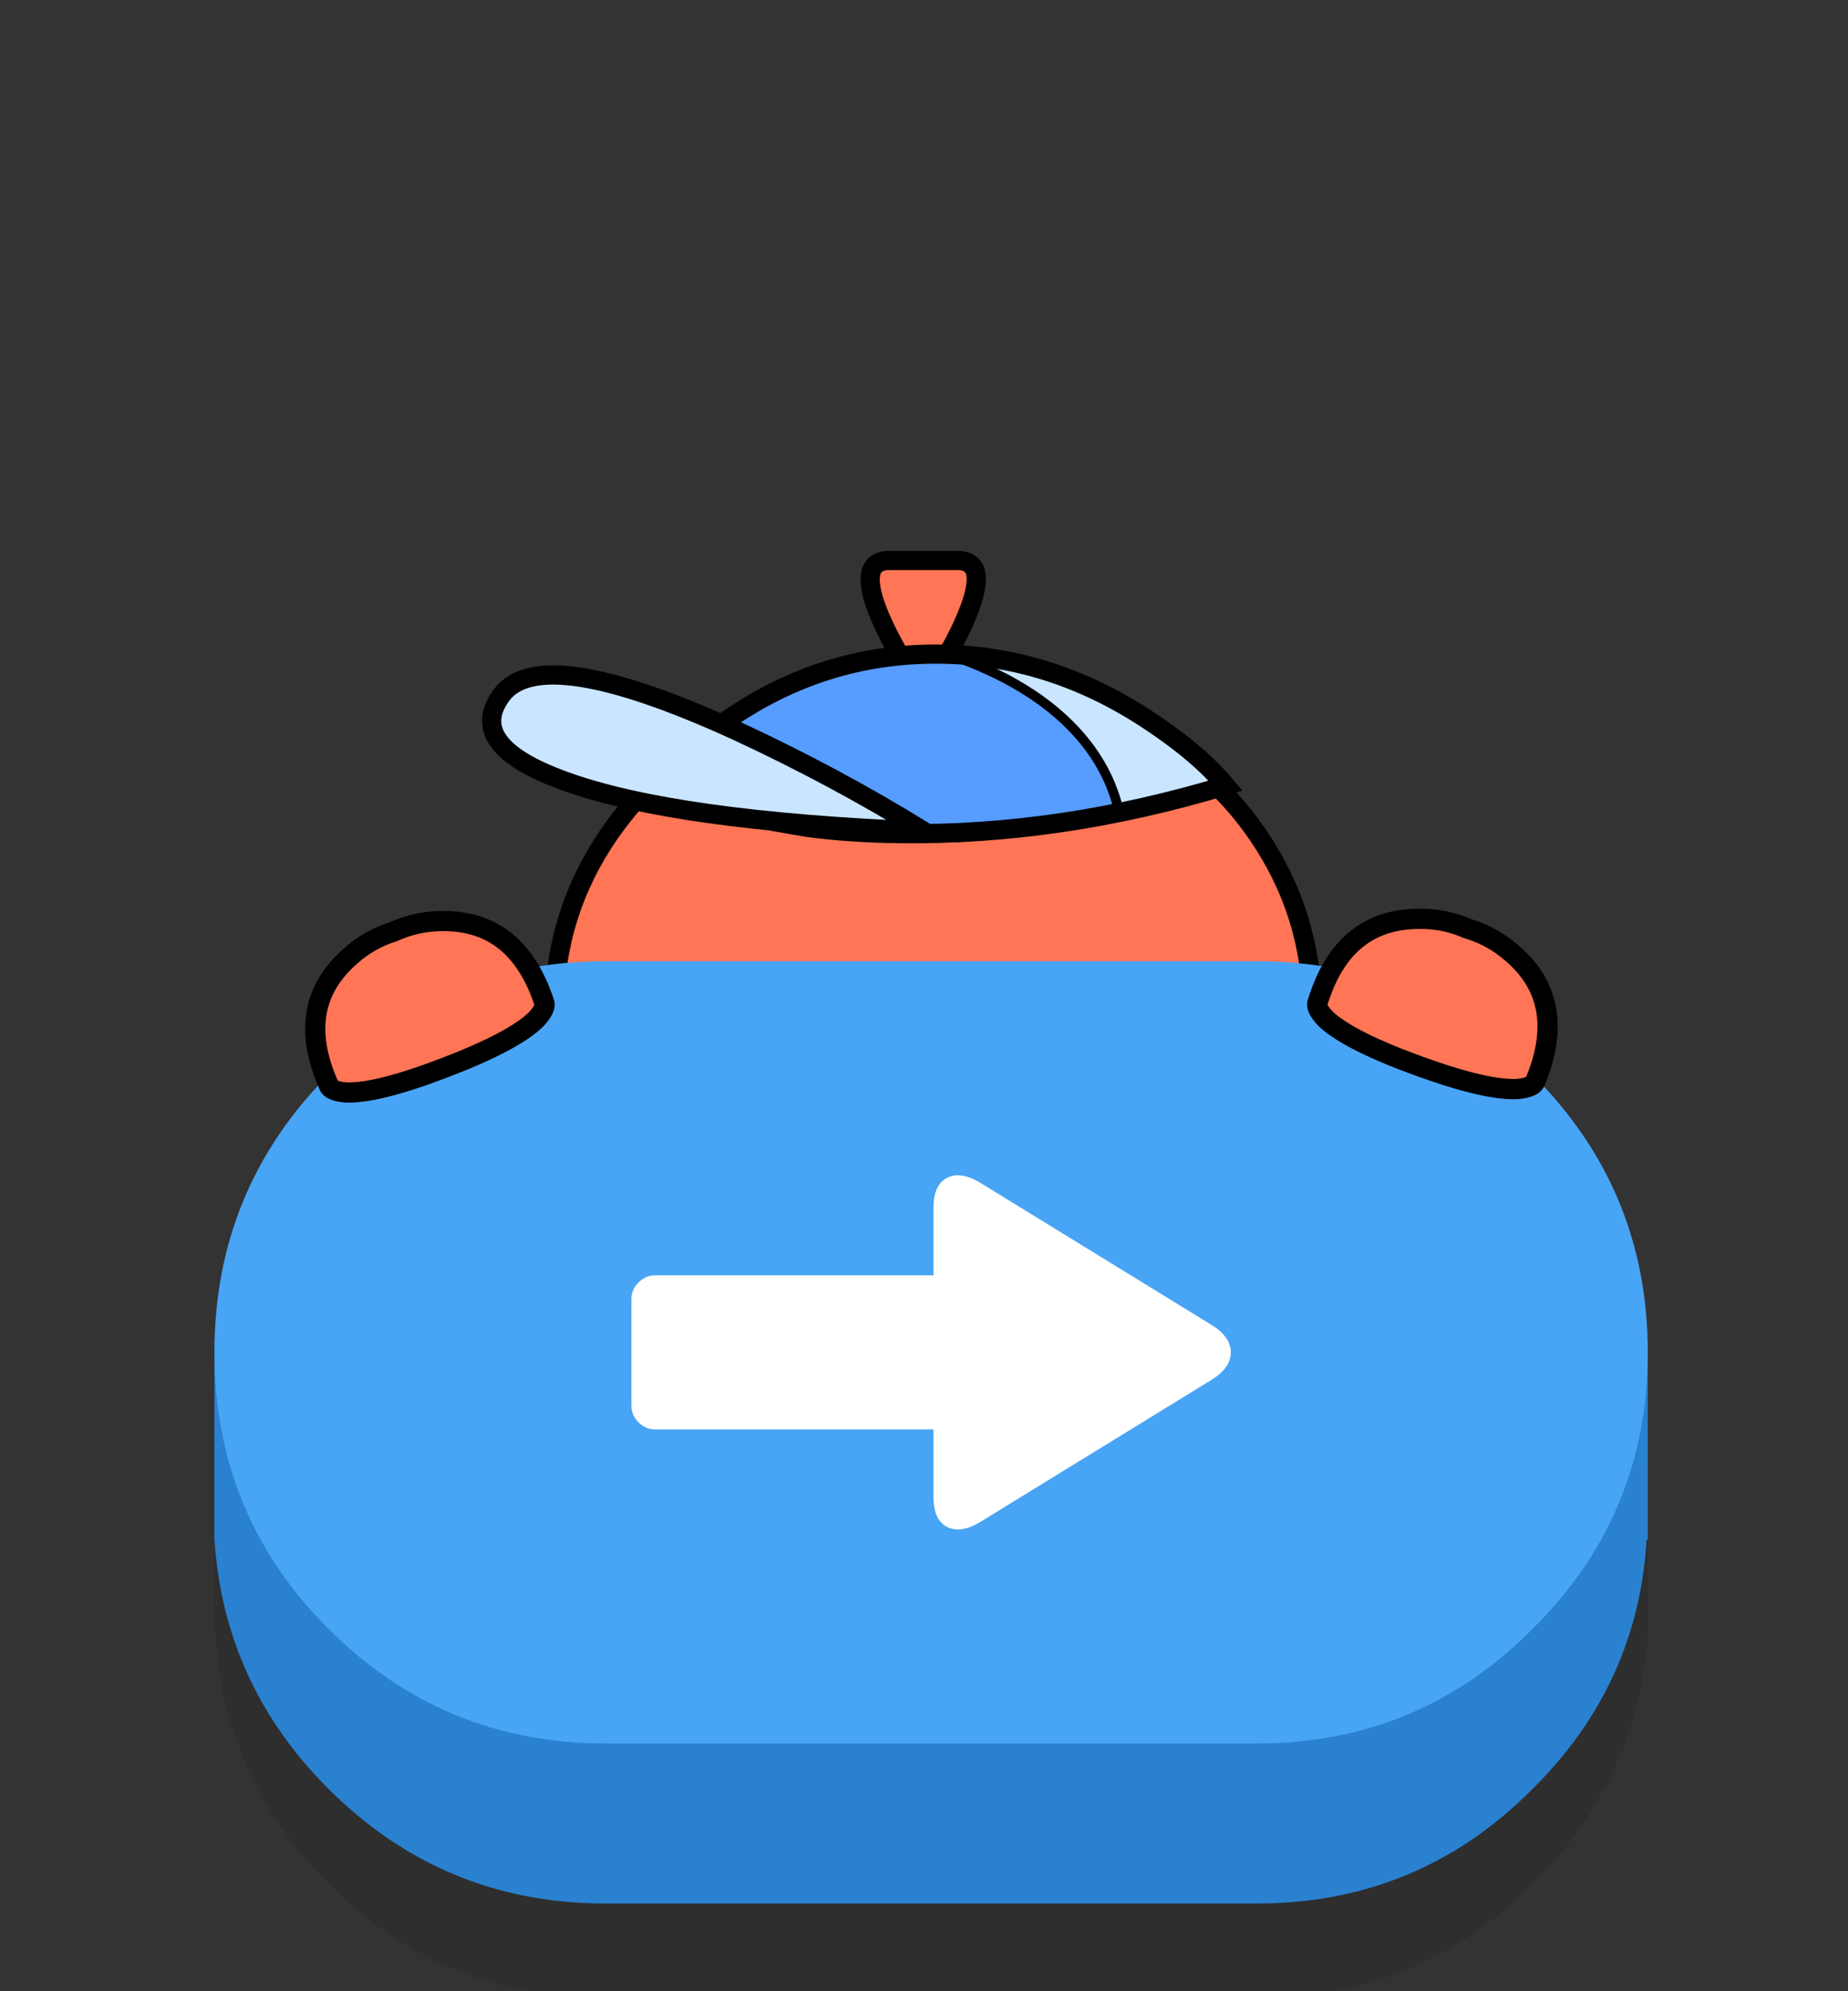 
<svg xmlns="http://www.w3.org/2000/svg" version="1.1" xmlns:xlink="http://www.w3.org/1999/xlink" preserveAspectRatio="none" x="0px" y="0px" width="78px" height="84px" viewBox="0 0 78 84">
<rect x="0" y="0" width="78" height="84" fill="#333333" stroke="none"/>
<defs>
<g id="Duplicate_Items_Folder_dfbd33434_copy_0_Layer6_0_FILL">
<path fill="#000000" fill-opacity="0.098" stroke="none" d="
M 13.75 27.25
Q 20.6 27.25 25.4 22.4 29.85 18 30.25 11.9
L 30.25 4.5 -30.25 4.5 -30.25 11.9 -30.2 11.9
Q -29.85 18 -25.45 22.4 -20.6 27.25 -13.75 27.25
L 13.75 27.25 Z"/>
</g>

<g id="Duplicate_Items_Folder_fdnd4545466_copy_6_Layer1_0_FILL">
<path fill="#FF7555" stroke="none" d="
M 28.85 -52.35
L 27 -53.9 4.5 -62.5 -4.55 -62.5 -27.05 -53.9
Q -30 -51.8 -33.05 -47.75 -39.1 -39.6 -39.5 -29.65 -39.6 -27.1 -39.2 -17.25 -38.85 -7.45 -39.1 -1.85 -40 17.1 -48.55 19.3 -52.361 20.28 -56.75 19.55
L -56.75 44.2 59.85 44.2 59.85 18.85
Q 53.648 20.624 48.5 19.3 39.95 17.1 39.05 -1.85 38.8 -7.5 39.15 -17.25 39.55 -27.05 39.45 -29.65 39.05 -39.6 33 -47.75 31.1 -50.3 28.85 -52.35 Z"/>
</g>

<g id="Duplicate_Items_Folder_fdnd4545466_copy_6_Layer1_2_FILL">
<path fill="#FF7555" stroke="none" d="
M 100.2 6.85
Q 102.6 1.1 99.3 1.05
L 92.1 1.05
Q 88.75 1.1 91.15 6.85 92.4 9.75 94.25 12.6
L 97.1 12.6
Q 99 9.75 100.2 6.85 Z"/>
</g>

<g id="Duplicate_Items_Folder_fdnd4545466_copy_6_Layer1_3_FILL">
<path fill="#579CFF" stroke="none" d="
M 119.1 17.65
Q 108.7 10.8 97 10.8 85.3 10.8 75.5 17.5 72.45 19.6 69.95 22.1
L 68.05 24.2 80.15 28.25 83.6 28.85
Q 88.15 29.45 93.35 29.5 109.95 29.7 127.2 24.5 124.35 21.1 119.1 17.65 Z"/>
</g>

<g id="Duplicate_Items_Folder_fdnd4545466_copy_6_Layer1_4_FILL">
<path fill="#579CFF" stroke="none" d="
M 111.6 18.85
Q 107 13.85 98.55 10.9 97.45 10.8 97 10.8 85.3 10.8 75.5 17.5 72.45 19.6 69.95 22.1
L 68.05 24.2 80.15 28.25 90.05 29.4
Q 102.65 29.95 116.1 27.25 115.05 22.6 111.6 18.85 Z"/>
</g>

<g id="Duplicate_Items_Folder_fdnd4545466_copy_6_Layer1_5_FILL">
<path fill="#CAE5FF" stroke="none" d="
M 119.55 17.95
Q 109.7 11.35 98.55 10.9 107 13.85 111.6 18.85 115.05 22.6 116.1 27.25 121.6 26.15 127.2 24.5 124.5 21.3 119.55 17.95 Z"/>
</g>

<g id="Duplicate_Items_Folder_fdnd4545466_copy_6_Layer1_7_FILL">
<path fill="#CAE5FF" stroke="none" d="
M 51.75 15.05
Q 47.9 20.25 58.25 24 69.7 28.2 95.75 29.25 86.4 23.5 76.25 18.8 55.9 9.5 51.75 15.05 Z"/>
</g>

<g id="Duplicate_Items_Folder_fdnd4545466_copy_6_Layer1_9_FILL">
<path fill="#FFD592" stroke="none" d="
M 82.9 62.3
Q 83.45 61.1 83.05 58.85 82.7 57.2 80.95 56.05 79.05 54.8 76.8 55.35 75.8 55.55 74.8 56.15 72.8 57.35 72.85 59.45 72.85 62.5 73.85 63.75 75.2 65.45 78.65 64.85 82 64.3 82.9 62.3 Z"/>
</g>

<g id="Duplicate_Items_Folder_fdnd4545466_copy_6_Layer1_10_MEMBER_0_FILL">
<path fill="#000000" stroke="none" d="
M 93.7 54.9
Q 93.15 54.9 92.7 55.5 92.25 56.1 92.05 57
L 93.2 57.7 91.9 58.45
Q 91.95 59.8 92.45 60.75 93 61.65 93.7 61.65 94.45 61.65 95 60.65 95.55 59.7 95.55 58.3 95.55 56.9 95 55.9 94.45 54.9 93.7 54.9 Z"/>
</g>

<g id="Duplicate_Items_Folder_fdnd4545466_copy_6_Layer1_12_FILL">
<path fill="#FFD592" stroke="none" d="
M 119 55.35
Q 116.8 54.8 114.85 56.05 113.1 57.2 112.75 58.85 112.35 61.1 112.95 62.3 113.8 64.3 117.15 64.85 120.6 65.45 121.95 63.75 122.95 62.5 122.95 59.45 123 57.35 121 56.15
L 119 55.35 Z"/>
</g>

<g id="Duplicate_Items_Folder_fdnd4545466_copy_6_Layer1_13_MEMBER_0_FILL">
<path fill="#000000" stroke="none" d="
M 103.1 55.5
Q 102.65 54.9 102.1 54.9 101.35 54.9 100.8 55.9 100.25 56.9 100.25 58.3 100.25 59.7 100.8 60.65 101.35 61.65 102.1 61.65 102.8 61.65 103.35 60.75 103.85 59.8 103.9 58.45
L 102.6 57.7 103.75 57
Q 103.55 56.1 103.1 55.5 Z"/>
</g>

<g id="Duplicate_Items_Folder_fdnd4545466_copy_6_Layer1_14_FILL">
<path fill="#000000" stroke="none" d="
M 103.85 45.8
Q 106.9 44.65 110.3 46 109.45 45.05 107.9 44.55 104.7 43.55 101 46
L 100.9 46.55
Q 100.9 47.1 101.5 47.25
L 103.85 45.8 Z"/>
</g>

<g id="Duplicate_Items_Folder_fdnd4545466_copy_6_Layer1_16_FILL">
<path fill="#000000" stroke="none" d="
M 85.5 46
Q 88.9 44.65 91.95 45.8 93.45 46.4 94.3 47.25 95.25 47 94.8 46 91.1 43.55 87.9 44.55
L 85.5 46 Z"/>
</g>

<g id="Duplicate_Items_Folder_dfbd33434_copy_0_Layer4_0_FILL">
<path fill="#2A81D0" stroke="none" d="
M 13.75 23.25
Q 20.6 23.25 25.4 18.4 29.837 14.008 30.2 7.9
L 30.25 7.9 30.25 0.5 -30.25 0.5 -30.25 7.9 -30.25 7.9
Q -29.842 14.008 -25.45 18.4 -20.6 23.25 -13.75 23.25
L 13.75 23.25 Z"/>
</g>

<g id="Duplicate_Items_Folder_dfbd33434_copy_0_Layer3_0_FILL">
<path fill="#48A4F5" stroke="none" d="
M 25.4 -11.7
Q 20.6 -16.5 13.75 -16.5
L -13.75 -16.5
Q -20.6 -16.5 -25.45 -11.7 -30.25 -6.85 -30.25 0 -30.25 6.85 -25.45 11.65 -20.6 16.5 -13.75 16.5
L 13.75 16.5
Q 20.6 16.5 25.4 11.65 30.25 6.85 30.25 0 30.25 -6.85 25.4 -11.7 Z"/>
</g>

<g id="Duplicate_Items_Folder_fbd4545_copy_2_0_Layer0_0_FILL">
<path fill="#FF7555" stroke="none" d="
M 7.45 -7.45
Q 3.75 -9.2 0 -8.95 -2.2 -9.095 -4.35 -8.6 -5.913 -8.187 -7.45 -7.45 -14.8 -3.95 -14.3 5.9 -14.4 6.65 -12.7 7.5 -10.099 8.652 -4.35 8.95 -2.363 9.05 0 9.05 9.15 9.05 12.65 7.5 14.35 6.65 14.3 5.9 14.75 -3.95 7.45 -7.45 Z"/>
</g>

<g id="Duplicate_Items_Folder_dfbd33434_copy_0_Layer0_0_MEMBER_0_FILL">
<path fill="#FFFFFF" stroke="none" d="
M 12.75 1.35
L 12.75 13.55
Q 12.75 14.5 13.3 14.8 13.85 15.1 14.65 14.65
L 24.5 8.6
Q 25.3 8.1 25.3 7.45 25.3 6.8 24.5 6.3
L 14.65 0.25
Q 13.85 -0.2 13.3 0.1 12.75 0.4 12.75 1.35 Z"/>
</g>

<g id="Duplicate_Items_Folder_dfbd33434_copy_0_Layer0_0_MEMBER_1_FILL">
<path fill="#FFFFFF" stroke="none" d="
M 15.55 10.7
Q 15.95 10.7 16.25 10.4 16.55 10.1 16.55 9.7
L 16.55 5.2
Q 16.55 4.8 16.25 4.5 15.95 4.2 15.55 4.2
L 1 4.2
Q 0.6 4.2 0.3 4.5 0 4.8 0 5.2
L 0 9.7
Q 0 10.1 0.3 10.4 0.6 10.7 1 10.7
L 15.55 10.7 Z"/>
</g>

<path id="Duplicate_Items_Folder_fdnd4545466_copy_6_Layer1_1_1_STROKES" stroke="#000000" stroke-width="2" stroke-linejoin="miter" stroke-linecap="round" stroke-miterlimit="4" fill="none" d="
M 58.35 19.225
Q 53.019 20.462 48.5 19.3 39.95 17.1 39.05 -1.85 38.8 -7.5 39.15 -17.25 39.55 -27.05 39.45 -29.65 39.05 -39.6 33 -47.75 31.1 -50.3 28.85 -52.35
L 27 -53.9 4.5 -62.5 -4.55 -62.5 -27.05 -53.9
Q -30 -51.8 -33.05 -47.75 -39.1 -39.6 -39.5 -29.65 -39.6 -27.1 -39.2 -17.25 -38.85 -7.45 -39.1 -1.85 -40 17.1 -48.55 19.3 -53.153 20.484 -58.6 19.175"/>

<path id="Duplicate_Items_Folder_fdnd4545466_copy_6_Layer1_2_1_STROKES" stroke="#000000" stroke-width="2" stroke-linejoin="miter" stroke-linecap="round" stroke-miterlimit="4" fill="none" d="
M 99.3 1.05
L 92.1 1.05
Q 88.75 1.1 91.15 6.85 92.4 9.75 94.25 12.6
L 97.1 12.6
Q 99 9.75 100.2 6.85 102.6 1.1 99.3 1.05 Z"/>

<path id="Duplicate_Items_Folder_fdnd4545466_copy_6_Layer1_5_1_STROKES" stroke="#000000" stroke-width="1" stroke-linejoin="miter" stroke-linecap="butt" stroke-miterlimit="4" fill="none" d="
M 98.55 10.9
Q 107 13.85 111.6 18.85 115.05 22.6 116.1 27.25 121.6 26.15 127.2 24.5 124.5 21.3 119.55 17.95 109.7 11.35 98.55 10.9 Z"/>

<path id="Duplicate_Items_Folder_fdnd4545466_copy_6_Layer1_6_1_STROKES" stroke="#000000" stroke-width="2" stroke-linejoin="miter" stroke-linecap="butt" stroke-miterlimit="4" fill="none" d="
M 80.15 28.25
L 83.6 28.85
Q 88.15 29.45 93.35 29.5 109.95 29.7 127.2 24.5 124.35 21.1 119.1 17.65 108.7 10.8 97 10.8 85.3 10.8 75.5 17.5 72.45 19.6 69.95 22.1
L 68.05 24.2 80.15 28.25 Z"/>

<path id="Duplicate_Items_Folder_fdnd4545466_copy_6_Layer1_7_1_STROKES" stroke="#000000" stroke-width="2" stroke-linejoin="miter" stroke-linecap="butt" stroke-miterlimit="4" fill="none" d="
M 95.75 29.25
Q 86.4 23.5 76.25 18.8 55.9 9.5 51.75 15.05 47.9 20.25 58.25 24 69.7 28.2 95.75 29.25 Z"/>

<path id="Duplicate_Items_Folder_fdnd4545466_copy_6_Layer1_8_1_STROKES" stroke="#000000" stroke-width="1" stroke-linejoin="miter" stroke-linecap="round" stroke-miterlimit="4" fill="none" d="
M -27.75 36.65
Q -32.15 39.35 -38.8 40.7 -52.05 43.4 -63.1 36.55 -64.411 35.741 -65.6 34.925"/>

<path id="Duplicate_Items_Folder_fdnd4545466_copy_6_Layer1_11_1_STROKES" stroke="#000000" stroke-width="1" stroke-linejoin="miter" stroke-linecap="round" stroke-miterlimit="4" fill="none" d="
M 27.7 36.65
L 30.75 38.15
Q 34.6 39.85 38.75 40.7 52 43.4 63.05 36.55 64.142 35.876 65.15 35.2"/>

<path id="Duplicate_Items_Folder_fdnd4545466_copy_6_Layer1_15_1_STROKES" stroke="#000000" stroke-width="2" stroke-linejoin="miter" stroke-linecap="round" stroke-miterlimit="4" fill="none" d="
M 81.2 61.65
L 83.9 63.4
Q 87.4 65.35 91.2 66.35 103.35 69.45 114.15 61.65"/>

<path id="Duplicate_Items_Folder_fbd4545_copy_2_0_Layer0_0_1_STROKES" stroke="#000000" stroke-width="2.5" stroke-linejoin="round" stroke-linecap="round" fill="none" d="
M 0 -8.95
Q -2.2 -9.095 -4.35 -8.575 -5.913 -8.187 -7.45 -7.45 -14.8 -3.95 -14.3 5.9 -14.4 6.65 -12.7 7.5 -10.099 8.652 -4.35 8.95 -2.363 9.05 0 9.05 9.15 9.05 12.65 7.5 14.35 6.65 14.3 5.9 14.75 -3.95 7.45 -7.45 3.75 -9.2 0 -8.95 Z"/>
</defs>

<g transform="matrix( 1, 0, 0, 1, 39.3,57.05) ">
<g transform="matrix( 1, 0, 0, 1, 0,0) ">
<use xlink:href="#Duplicate_Items_Folder_dfbd33434_copy_0_Layer6_0_FILL"/>
</g>

<g transform="matrix( 0.405, 0, 0, 0.405, 0.1,-2.95) ">
<g transform="matrix( 1, 0, 0, 1, 0,0) ">
<use xlink:href="#Duplicate_Items_Folder_fdnd4545466_copy_6_Layer1_0_FILL"/>
</g>

<g transform="matrix( 1, 0, 0, 1, 0,0) ">
<use xlink:href="#Duplicate_Items_Folder_fdnd4545466_copy_6_Layer1_1_1_STROKES"/>
</g>

<g transform="matrix( 1, 0, 0, 1, -96.75,-76.25) ">
<use xlink:href="#Duplicate_Items_Folder_fdnd4545466_copy_6_Layer1_2_FILL"/>

<use xlink:href="#Duplicate_Items_Folder_fdnd4545466_copy_6_Layer1_2_1_STROKES"/>
</g>

<g transform="matrix( 1, 0, 0, 1, -96.75,-76.25) ">
<use xlink:href="#Duplicate_Items_Folder_fdnd4545466_copy_6_Layer1_3_FILL"/>
</g>

<g transform="matrix( 1, 0, 0, 1, -96.75,-76.25) ">
<use xlink:href="#Duplicate_Items_Folder_fdnd4545466_copy_6_Layer1_4_FILL"/>
</g>

<g transform="matrix( 1, 0, 0, 1, -96.75,-76.25) ">
<use xlink:href="#Duplicate_Items_Folder_fdnd4545466_copy_6_Layer1_5_FILL"/>

<use xlink:href="#Duplicate_Items_Folder_fdnd4545466_copy_6_Layer1_5_1_STROKES"/>
</g>

<g transform="matrix( 1, 0, 0, 1, -96.75,-76.25) ">
<use xlink:href="#Duplicate_Items_Folder_fdnd4545466_copy_6_Layer1_6_1_STROKES"/>
</g>

<g transform="matrix( 1, 0, 0, 1, -96.75,-76.25) ">
<use xlink:href="#Duplicate_Items_Folder_fdnd4545466_copy_6_Layer1_7_FILL"/>

<use xlink:href="#Duplicate_Items_Folder_fdnd4545466_copy_6_Layer1_7_1_STROKES"/>
</g>

<g transform="matrix( 1, 0, 0, 1, 0,0) ">
<use xlink:href="#Duplicate_Items_Folder_fdnd4545466_copy_6_Layer1_8_1_STROKES"/>
</g>

<g transform="matrix( 1, 0, 0, 1, -96.75,-76.25) ">
<use xlink:href="#Duplicate_Items_Folder_fdnd4545466_copy_6_Layer1_9_FILL"/>
</g>

<g transform="matrix( 1, 0, 0, 1, -96.75,-76.25) ">
<use xlink:href="#Duplicate_Items_Folder_fdnd4545466_copy_6_Layer1_10_MEMBER_0_FILL"/>
</g>

<g transform="matrix( 1, 0, 0, 1, 0,0) ">
<use xlink:href="#Duplicate_Items_Folder_fdnd4545466_copy_6_Layer1_11_1_STROKES"/>
</g>

<g transform="matrix( 1, 0, 0, 1, -96.75,-76.25) ">
<use xlink:href="#Duplicate_Items_Folder_fdnd4545466_copy_6_Layer1_12_FILL"/>
</g>

<g transform="matrix( 1, 0, 0, 1, -96.75,-76.25) ">
<use xlink:href="#Duplicate_Items_Folder_fdnd4545466_copy_6_Layer1_13_MEMBER_0_FILL"/>
</g>

<g transform="matrix( 1, 0, 0, 1, -96.75,-76.25) ">
<use xlink:href="#Duplicate_Items_Folder_fdnd4545466_copy_6_Layer1_14_FILL"/>
</g>

<g transform="matrix( 1, 0, 0, 1, -96.75,-76.25) ">
<use xlink:href="#Duplicate_Items_Folder_fdnd4545466_copy_6_Layer1_15_1_STROKES"/>
</g>

<g transform="matrix( 1, 0, 0, 1, -96.75,-76.25) ">
<use xlink:href="#Duplicate_Items_Folder_fdnd4545466_copy_6_Layer1_16_FILL"/>
</g>
</g>

<g transform="matrix( 1, 0, 0, 1, 0,0) ">
<use xlink:href="#Duplicate_Items_Folder_dfbd33434_copy_0_Layer4_0_FILL"/>
</g>

<g transform="matrix( 1, 0, 0, 1, 0,0) ">
<use xlink:href="#Duplicate_Items_Folder_dfbd33434_copy_0_Layer3_0_FILL"/>
</g>

<g transform="matrix( 0.318, -0.122, 0.122, 0.318, -21.6,-14.9) ">
<g transform="matrix( 1, 0, 0, 1, 0,0) ">
<use xlink:href="#Duplicate_Items_Folder_fbd4545_copy_2_0_Layer0_0_FILL"/>

<use xlink:href="#Duplicate_Items_Folder_fbd4545_copy_2_0_Layer0_0_1_STROKES"/>
</g>
</g>

<g transform="matrix( 0.321, 0.117, -0.117, 0.321, 21.6,-15) ">
<g transform="matrix( 1, 0, 0, 1, 0,0) ">
<use xlink:href="#Duplicate_Items_Folder_fbd4545_copy_2_0_Layer0_0_FILL"/>

<use xlink:href="#Duplicate_Items_Folder_fbd4545_copy_2_0_Layer0_0_1_STROKES"/>
</g>
</g>

<g transform="matrix( 1, 0, 0, 1, -12.65,-7.45) ">
<use xlink:href="#Duplicate_Items_Folder_dfbd33434_copy_0_Layer0_0_MEMBER_0_FILL"/>
</g>

<g transform="matrix( 1, 0, 0, 1, -12.65,-7.45) ">
<use xlink:href="#Duplicate_Items_Folder_dfbd33434_copy_0_Layer0_0_MEMBER_1_FILL"/>
</g>
</g>
</svg>
